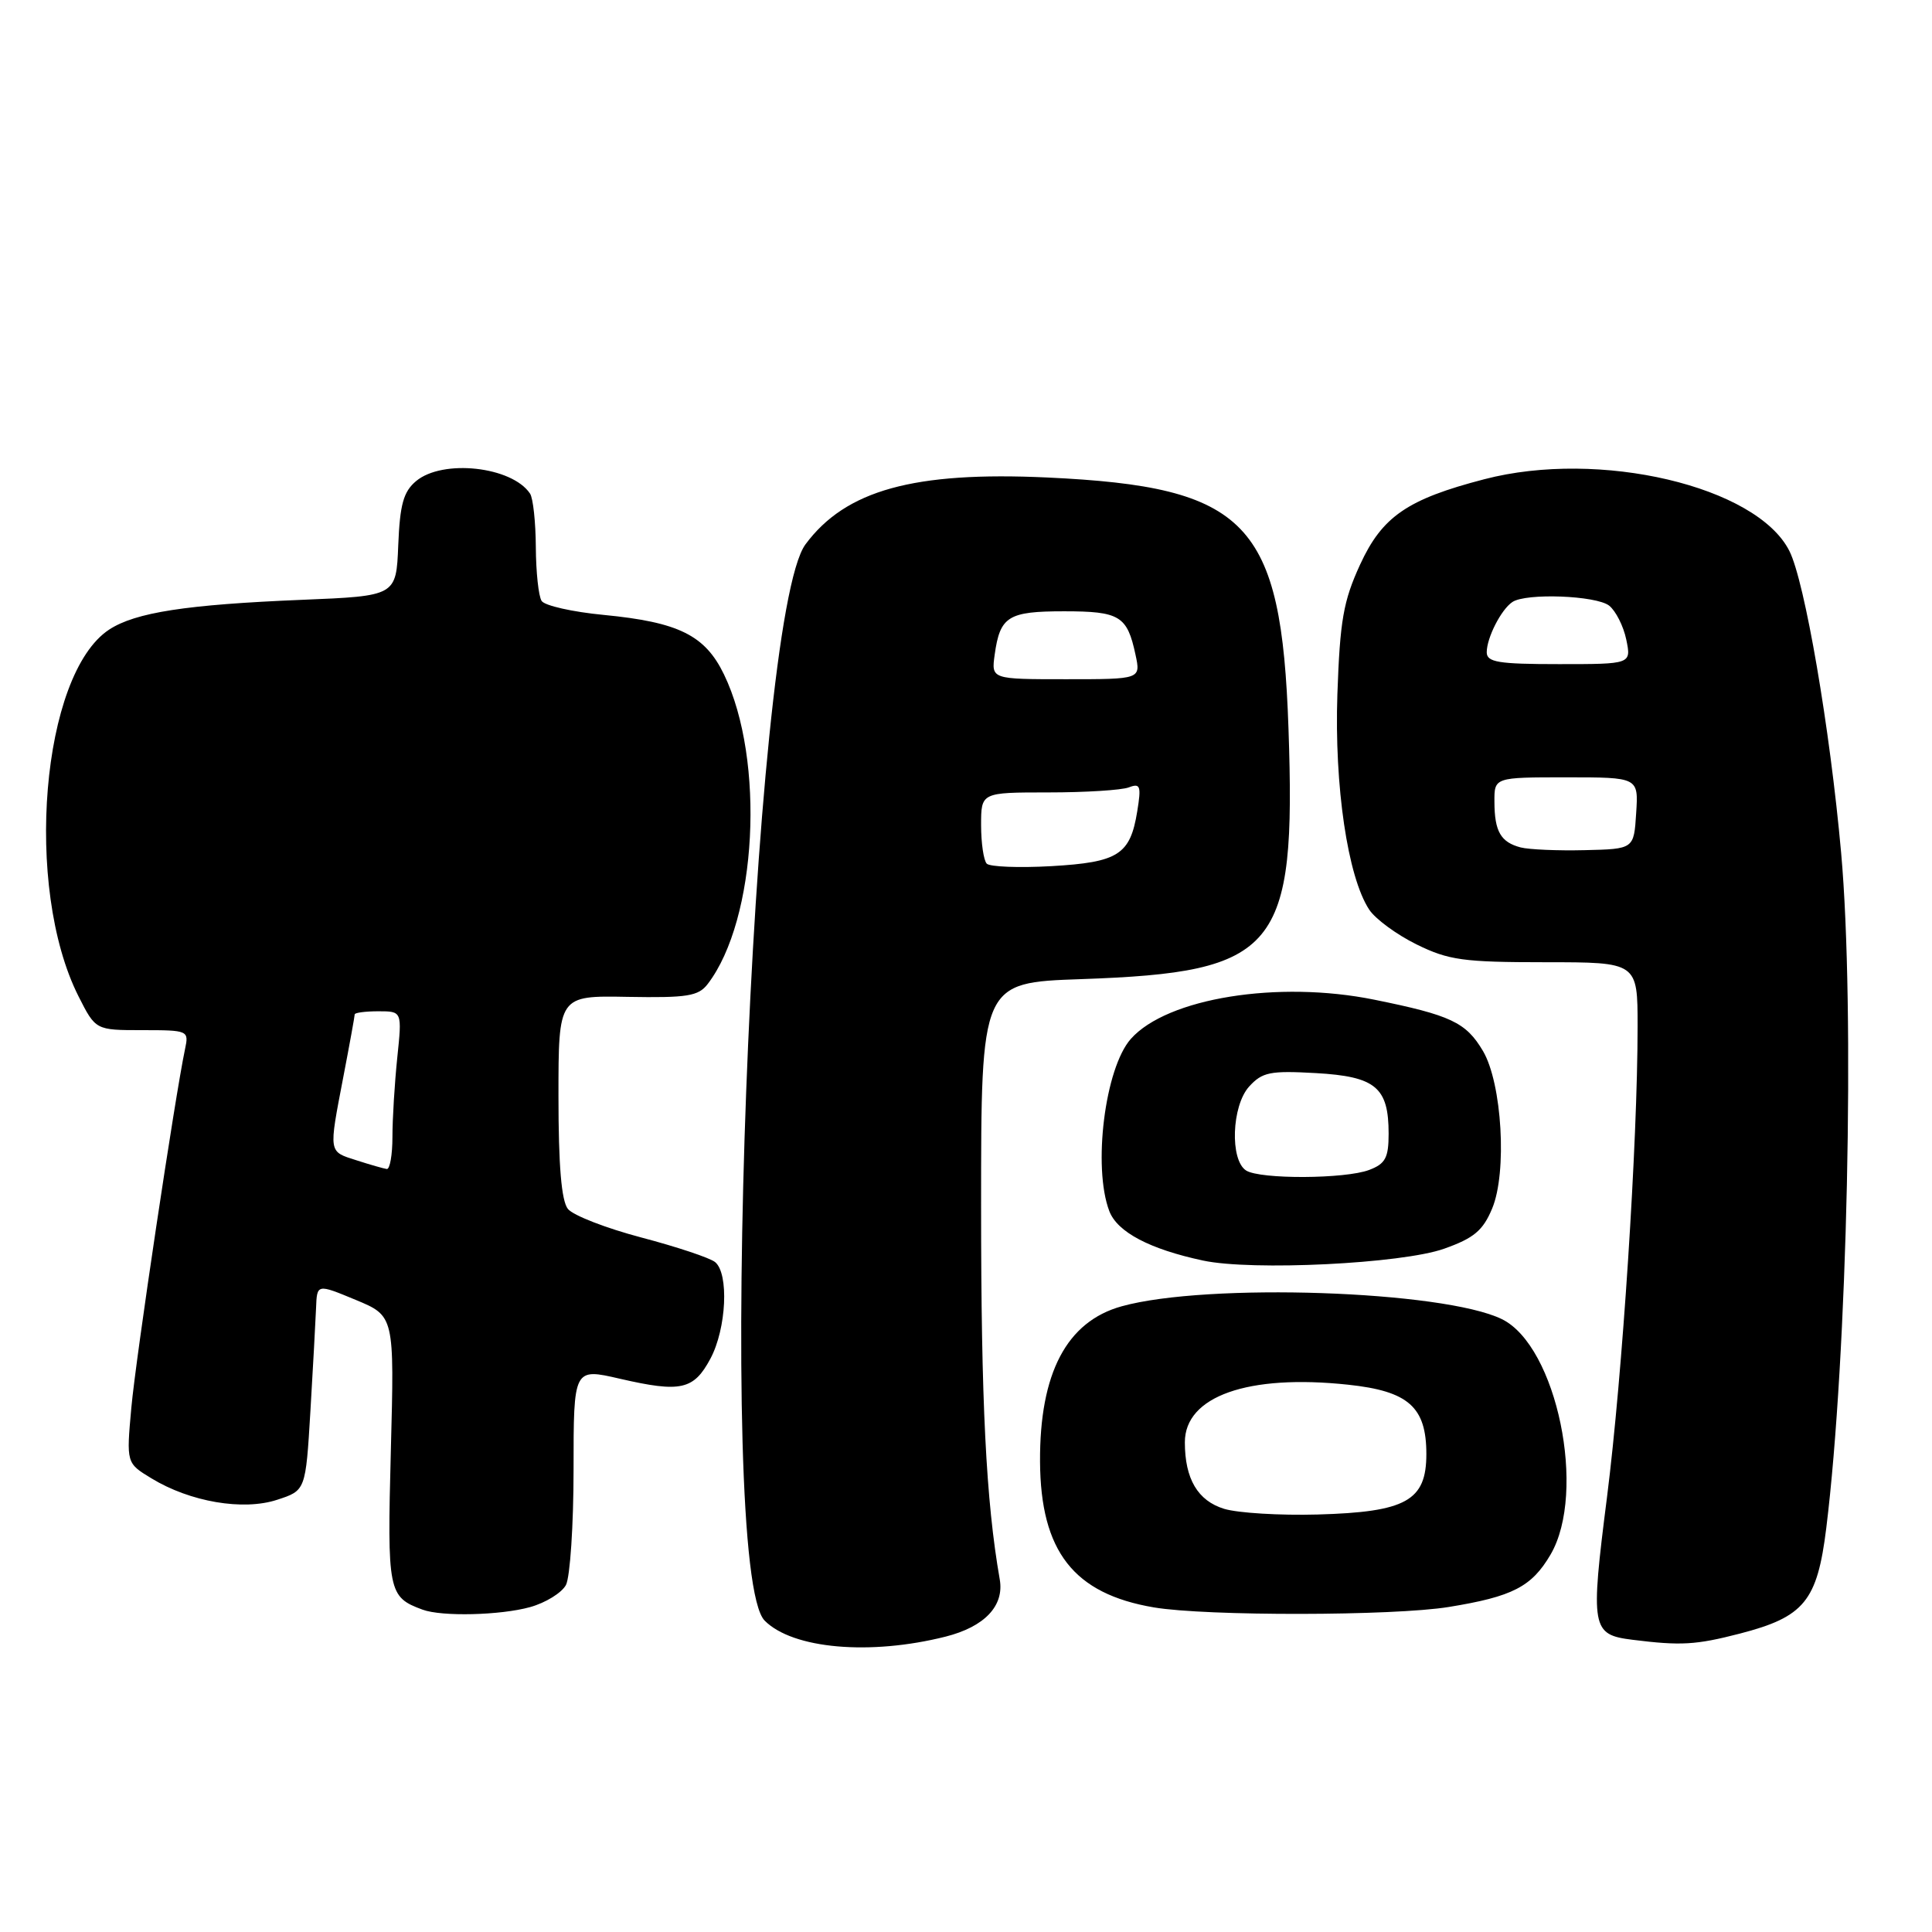 <?xml version="1.0" encoding="UTF-8" standalone="no"?>
<!DOCTYPE svg PUBLIC "-//W3C//DTD SVG 1.1//EN" "http://www.w3.org/Graphics/SVG/1.1/DTD/svg11.dtd" >
<svg xmlns="http://www.w3.org/2000/svg" xmlns:xlink="http://www.w3.org/1999/xlink" version="1.1" viewBox="0 0 256 256">
 <g >
 <path fill="currentColor"
d=" M 125.30 216.86 C 130.47 215.55 133.09 212.78 132.47 209.27 C 130.65 198.87 130.00 185.81 130.00 159.87 C 130.00 130.20 130.00 130.20 143.25 129.74 C 169.32 128.83 171.75 125.90 170.73 96.50 C 169.79 69.15 165.33 64.51 138.75 63.27 C 121.09 62.45 112.05 64.95 106.73 72.13 C 99.55 81.84 94.76 208.19 101.33 214.75 C 105.06 218.49 115.30 219.38 125.30 216.86 Z  M 230.54 216.46 C 239.08 214.25 240.79 212.16 241.99 202.48 C 244.80 179.74 245.81 133.66 243.96 113.00 C 242.48 96.48 239.15 77.07 237.10 73.00 C 232.77 64.42 211.93 59.52 196.68 63.50 C 186.48 66.15 183.15 68.44 180.22 74.81 C 178.00 79.64 177.55 82.23 177.21 92.00 C 176.80 104.15 178.57 116.17 181.42 120.52 C 182.23 121.76 185.06 123.84 187.70 125.14 C 191.95 127.23 193.89 127.50 204.75 127.50 C 216.99 127.50 216.99 127.50 216.99 136.00 C 216.99 151.43 214.98 182.24 212.94 198.35 C 210.72 215.79 210.87 216.60 216.32 217.28 C 222.72 218.08 224.70 217.97 230.54 216.46 Z  M 70.24 212.95 C 72.29 212.38 74.43 211.06 74.99 210.02 C 75.54 208.98 76.00 202.09 76.00 194.70 C 76.00 181.27 76.00 181.27 82.14 182.69 C 90.22 184.55 91.92 184.17 94.14 180.02 C 96.26 176.04 96.61 168.74 94.75 167.23 C 94.06 166.67 89.67 165.21 85.00 163.98 C 80.33 162.75 75.94 161.05 75.25 160.19 C 74.39 159.11 74.00 154.45 74.00 145.27 C 74.00 131.92 74.00 131.92 83.17 132.09 C 91.08 132.23 92.54 132.00 93.78 130.38 C 100.31 121.84 101.42 100.70 95.93 89.36 C 93.42 84.17 89.92 82.44 80.00 81.48 C 75.88 81.09 72.17 80.25 71.77 79.63 C 71.36 79.01 71.02 75.80 71.00 72.50 C 70.98 69.20 70.64 66.00 70.23 65.40 C 67.83 61.81 58.65 60.80 55.13 63.75 C 53.46 65.15 52.99 66.84 52.77 72.24 C 52.50 78.97 52.50 78.97 40.00 79.48 C 24.67 80.11 17.95 81.15 14.47 83.42 C 5.49 89.31 3.12 117.57 10.40 132.01 C 12.67 136.50 12.67 136.50 18.86 136.50 C 24.94 136.50 25.04 136.55 24.52 139.00 C 23.20 145.23 17.99 179.98 17.40 186.56 C 16.74 193.87 16.74 193.87 20.07 195.89 C 25.19 199.01 32.21 200.21 36.72 198.73 C 40.50 197.50 40.50 197.50 41.13 187.00 C 41.47 181.22 41.81 175.06 41.88 173.31 C 42.00 170.11 42.00 170.11 47.13 172.24 C 52.26 174.37 52.26 174.37 51.79 192.18 C 51.30 210.94 51.43 211.61 56.00 213.29 C 58.55 214.23 66.31 214.04 70.24 212.95 Z  M 191.99 212.93 C 200.42 211.56 202.95 210.26 205.45 206.00 C 210.30 197.73 206.29 178.35 199.00 174.79 C 191.24 171.01 159.94 169.95 148.63 173.09 C 141.34 175.11 137.75 181.94 137.81 193.67 C 137.88 205.57 142.27 211.19 152.90 212.99 C 159.84 214.16 184.63 214.13 191.99 212.93 Z  M 191.36 165.46 C 195.30 164.06 196.50 163.06 197.72 160.13 C 199.72 155.34 199.03 143.55 196.50 139.26 C 194.25 135.46 192.25 134.52 182.08 132.46 C 169.35 129.88 154.65 132.25 149.85 137.65 C 146.41 141.51 144.77 154.64 146.99 160.48 C 148.05 163.26 152.34 165.52 159.41 167.03 C 165.90 168.42 185.76 167.45 191.36 165.46 Z  M 130.75 114.44 C 130.34 114.01 130.00 111.72 130.00 109.33 C 130.00 105.00 130.00 105.00 138.92 105.00 C 143.82 105.00 148.62 104.70 149.58 104.33 C 151.10 103.75 151.24 104.14 150.69 107.51 C 149.76 113.26 148.18 114.26 139.30 114.77 C 135.01 115.01 131.16 114.86 130.75 114.44 Z  M 131.80 86.75 C 132.51 81.67 133.57 81.00 141.00 81.00 C 148.37 81.00 149.36 81.60 150.46 86.75 C 151.16 90.00 151.16 90.00 141.25 90.00 C 131.35 90.00 131.35 90.00 131.80 86.75 Z  M 201.50 112.29 C 198.86 111.60 198.03 110.18 198.02 106.25 C 198.00 103.00 198.00 103.00 207.55 103.00 C 217.11 103.00 217.11 103.00 216.80 107.75 C 216.50 112.50 216.50 112.50 210.00 112.65 C 206.43 112.74 202.60 112.57 201.50 112.29 Z  M 197.00 86.43 C 197.00 84.51 198.91 80.76 200.40 79.77 C 202.21 78.55 211.50 78.91 213.22 80.25 C 214.09 80.94 215.12 82.96 215.49 84.75 C 216.16 88.00 216.16 88.00 206.58 88.00 C 198.55 88.00 197.00 87.75 197.00 86.43 Z  M 47.25 153.75 C 43.49 152.55 43.54 152.89 45.50 142.66 C 46.33 138.35 47.00 134.64 47.00 134.41 C 47.00 134.19 48.41 134.00 50.14 134.00 C 53.28 134.00 53.28 134.00 52.64 140.15 C 52.29 143.53 52.00 148.25 52.00 150.65 C 52.00 153.04 51.66 154.95 51.25 154.90 C 50.84 154.84 49.04 154.33 47.25 153.75 Z  M 162.21 199.93 C 158.71 198.86 157.00 195.96 157.00 191.11 C 157.00 185.01 165.36 182.06 178.63 183.48 C 186.63 184.33 189.00 186.43 189.00 192.67 C 189.00 198.86 186.32 200.35 174.60 200.68 C 169.60 200.82 164.02 200.48 162.21 199.93 Z  M 165.12 155.10 C 162.95 153.72 163.20 146.54 165.51 143.98 C 167.26 142.06 168.29 141.85 174.35 142.19 C 182.28 142.64 184.00 144.07 184.00 150.22 C 184.00 153.41 183.57 154.21 181.43 155.02 C 178.26 156.23 166.99 156.28 165.12 155.10 Z "/>
</g>
</svg>